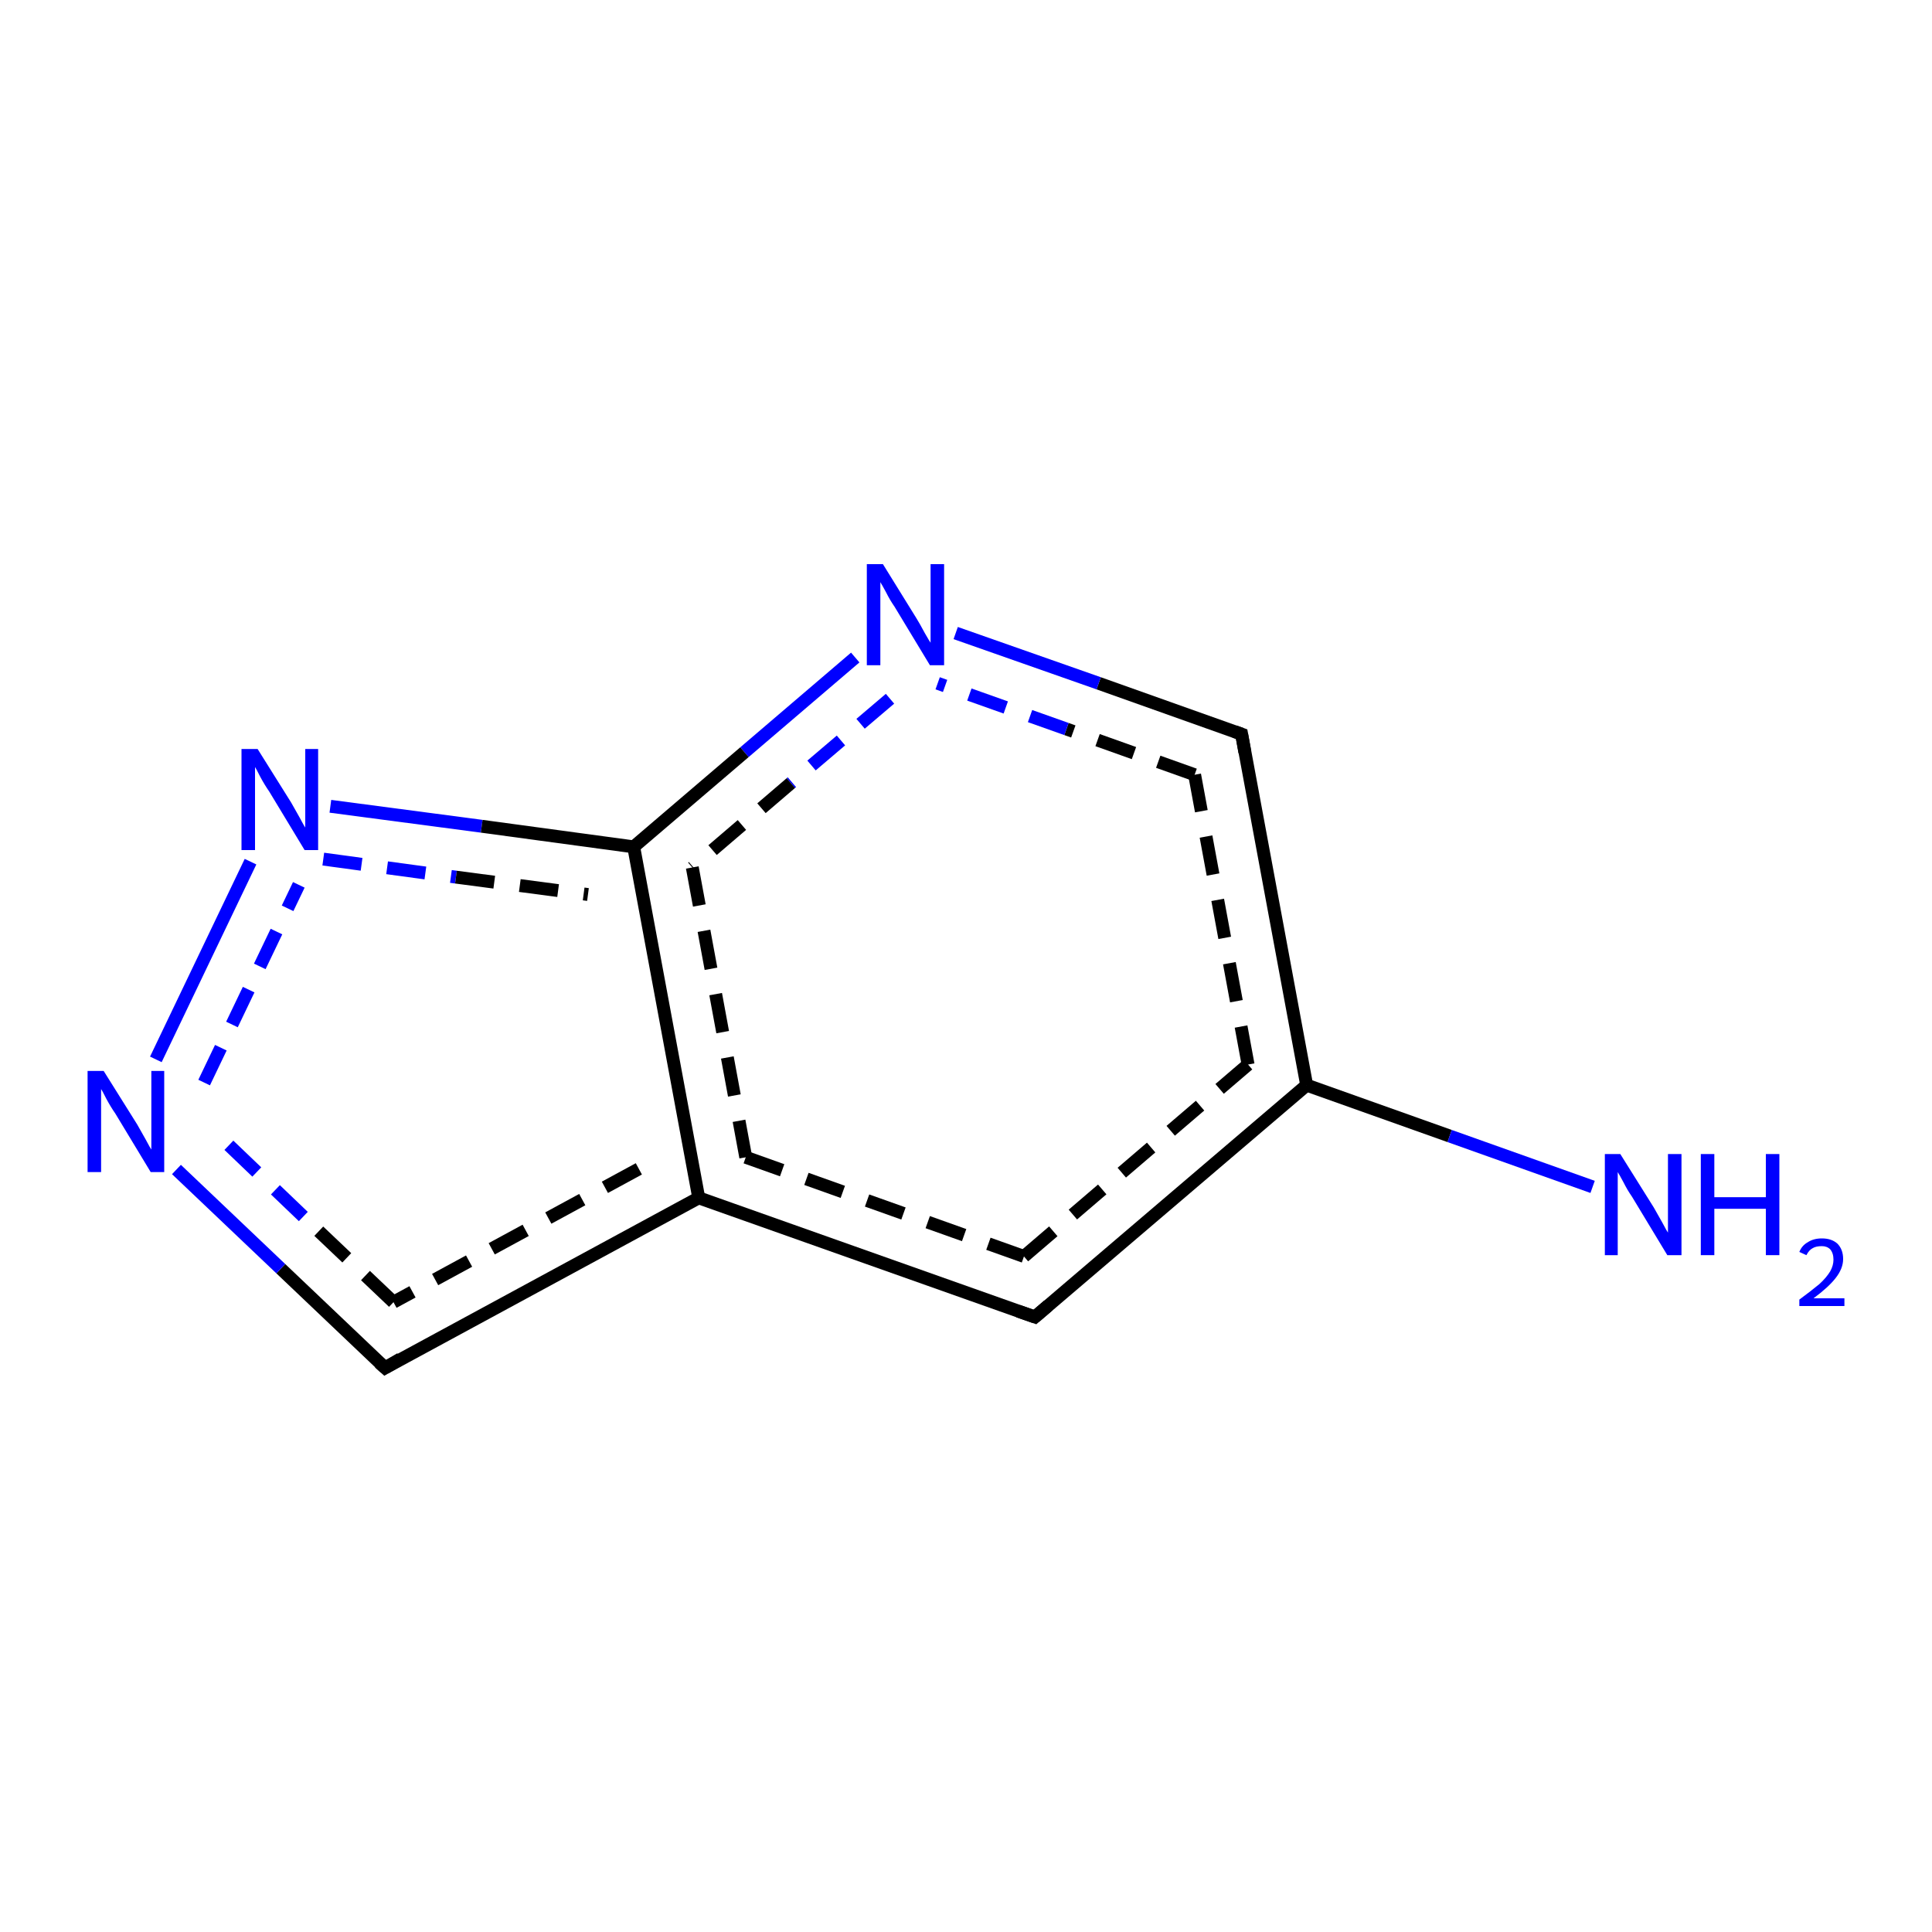 <?xml version='1.0' encoding='iso-8859-1'?>
<svg version='1.1' baseProfile='full'
              xmlns='http://www.w3.org/2000/svg'
                      xmlns:rdkit='http://www.rdkit.org/xml'
                      xmlns:xlink='http://www.w3.org/1999/xlink'
                  xml:space='preserve'
width='300px' height='300px' viewBox='0 0 300 300'>
<!-- END OF HEADER -->
<rect style='opacity:1.0;fill:#FFFFFF;stroke:none' width='300.0' height='300.0' x='0.0' y='0.0'> </rect>
<path class='bond-0 atom-0 atom-1' d='M 132.8,102.1 L 115.6,116.8' style='fill:none;fill-rule:evenodd;stroke:#0000FF;stroke-width:2.0px;stroke-linecap:butt;stroke-linejoin:miter;stroke-opacity:1' />
<path class='bond-0 atom-0 atom-1' d='M 115.6,116.8 L 98.4,131.5' style='fill:none;fill-rule:evenodd;stroke:#000000;stroke-width:2.0px;stroke-linecap:butt;stroke-linejoin:miter;stroke-opacity:1' />
<path class='bond-0 atom-0 atom-1' d='M 138.2,108.5 L 122.8,121.6' style='fill:none;fill-rule:evenodd;stroke:#0000FF;stroke-width:2.0px;stroke-linecap:butt;stroke-linejoin:miter;stroke-opacity:1;stroke-dasharray:6,4' />
<path class='bond-0 atom-0 atom-1' d='M 122.8,121.6 L 107.5,134.7' style='fill:none;fill-rule:evenodd;stroke:#000000;stroke-width:2.0px;stroke-linecap:butt;stroke-linejoin:miter;stroke-opacity:1;stroke-dasharray:6,4' />
<path class='bond-1 atom-1 atom-2' d='M 98.4,131.5 L 108.5,186.0' style='fill:none;fill-rule:evenodd;stroke:#000000;stroke-width:2.0px;stroke-linecap:butt;stroke-linejoin:miter;stroke-opacity:1' />
<path class='bond-1 atom-1 atom-2' d='M 107.5,134.7 L 115.8,179.7' style='fill:none;fill-rule:evenodd;stroke:#000000;stroke-width:2.0px;stroke-linecap:butt;stroke-linejoin:miter;stroke-opacity:1;stroke-dasharray:6,4' />
<path class='bond-2 atom-2 atom-3' d='M 108.5,186.0 L 160.7,204.5' style='fill:none;fill-rule:evenodd;stroke:#000000;stroke-width:2.0px;stroke-linecap:butt;stroke-linejoin:miter;stroke-opacity:1' />
<path class='bond-2 atom-2 atom-3' d='M 115.8,179.7 L 159.0,195.1' style='fill:none;fill-rule:evenodd;stroke:#000000;stroke-width:2.0px;stroke-linecap:butt;stroke-linejoin:miter;stroke-opacity:1;stroke-dasharray:6,4' />
<path class='bond-3 atom-3 atom-4' d='M 160.7,204.5 L 202.9,168.5' style='fill:none;fill-rule:evenodd;stroke:#000000;stroke-width:2.0px;stroke-linecap:butt;stroke-linejoin:miter;stroke-opacity:1' />
<path class='bond-3 atom-3 atom-4' d='M 159.0,195.1 L 193.8,165.3' style='fill:none;fill-rule:evenodd;stroke:#000000;stroke-width:2.0px;stroke-linecap:butt;stroke-linejoin:miter;stroke-opacity:1;stroke-dasharray:6,4' />
<path class='bond-4 atom-4 atom-5' d='M 202.9,168.5 L 225.1,176.4' style='fill:none;fill-rule:evenodd;stroke:#000000;stroke-width:2.0px;stroke-linecap:butt;stroke-linejoin:miter;stroke-opacity:1' />
<path class='bond-4 atom-4 atom-5' d='M 225.1,176.4 L 247.3,184.3' style='fill:none;fill-rule:evenodd;stroke:#0000FF;stroke-width:2.0px;stroke-linecap:butt;stroke-linejoin:miter;stroke-opacity:1' />
<path class='bond-5 atom-4 atom-6' d='M 202.9,168.5 L 192.8,114.0' style='fill:none;fill-rule:evenodd;stroke:#000000;stroke-width:2.0px;stroke-linecap:butt;stroke-linejoin:miter;stroke-opacity:1' />
<path class='bond-5 atom-4 atom-6' d='M 193.8,165.3 L 185.5,120.3' style='fill:none;fill-rule:evenodd;stroke:#000000;stroke-width:2.0px;stroke-linecap:butt;stroke-linejoin:miter;stroke-opacity:1;stroke-dasharray:6,4' />
<path class='bond-6 atom-2 atom-7' d='M 108.5,186.0 L 59.8,212.4' style='fill:none;fill-rule:evenodd;stroke:#000000;stroke-width:2.0px;stroke-linecap:butt;stroke-linejoin:miter;stroke-opacity:1' />
<path class='bond-6 atom-2 atom-7' d='M 99.2,181.5 L 61.1,202.2' style='fill:none;fill-rule:evenodd;stroke:#000000;stroke-width:2.0px;stroke-linecap:butt;stroke-linejoin:miter;stroke-opacity:1;stroke-dasharray:6,4' />
<path class='bond-7 atom-7 atom-8' d='M 59.8,212.4 L 43.6,197.0' style='fill:none;fill-rule:evenodd;stroke:#000000;stroke-width:2.0px;stroke-linecap:butt;stroke-linejoin:miter;stroke-opacity:1' />
<path class='bond-7 atom-7 atom-8' d='M 43.6,197.0 L 27.4,181.6' style='fill:none;fill-rule:evenodd;stroke:#0000FF;stroke-width:2.0px;stroke-linecap:butt;stroke-linejoin:miter;stroke-opacity:1' />
<path class='bond-7 atom-7 atom-8' d='M 61.1,202.2 L 47.1,188.9' style='fill:none;fill-rule:evenodd;stroke:#000000;stroke-width:2.0px;stroke-linecap:butt;stroke-linejoin:miter;stroke-opacity:1;stroke-dasharray:6,4' />
<path class='bond-7 atom-7 atom-8' d='M 47.1,188.9 L 33.1,175.5' style='fill:none;fill-rule:evenodd;stroke:#0000FF;stroke-width:2.0px;stroke-linecap:butt;stroke-linejoin:miter;stroke-opacity:1;stroke-dasharray:6,4' />
<path class='bond-8 atom-8 atom-9' d='M 24.2,164.5 L 38.9,133.8' style='fill:none;fill-rule:evenodd;stroke:#0000FF;stroke-width:2.0px;stroke-linecap:butt;stroke-linejoin:miter;stroke-opacity:1' />
<path class='bond-8 atom-8 atom-9' d='M 31.7,168.1 L 46.4,137.4' style='fill:none;fill-rule:evenodd;stroke:#0000FF;stroke-width:2.0px;stroke-linecap:butt;stroke-linejoin:miter;stroke-opacity:1;stroke-dasharray:6,4' />
<path class='bond-9 atom-6 atom-0' d='M 192.8,114.0 L 170.6,106.1' style='fill:none;fill-rule:evenodd;stroke:#000000;stroke-width:2.0px;stroke-linecap:butt;stroke-linejoin:miter;stroke-opacity:1' />
<path class='bond-9 atom-6 atom-0' d='M 170.6,106.1 L 148.4,98.3' style='fill:none;fill-rule:evenodd;stroke:#0000FF;stroke-width:2.0px;stroke-linecap:butt;stroke-linejoin:miter;stroke-opacity:1' />
<path class='bond-9 atom-6 atom-0' d='M 185.5,120.3 L 165.6,113.2' style='fill:none;fill-rule:evenodd;stroke:#000000;stroke-width:2.0px;stroke-linecap:butt;stroke-linejoin:miter;stroke-opacity:1;stroke-dasharray:6,4' />
<path class='bond-9 atom-6 atom-0' d='M 165.6,113.2 L 145.6,106.1' style='fill:none;fill-rule:evenodd;stroke:#0000FF;stroke-width:2.0px;stroke-linecap:butt;stroke-linejoin:miter;stroke-opacity:1;stroke-dasharray:6,4' />
<path class='bond-10 atom-9 atom-1' d='M 51.3,125.2 L 74.8,128.3' style='fill:none;fill-rule:evenodd;stroke:#0000FF;stroke-width:2.0px;stroke-linecap:butt;stroke-linejoin:miter;stroke-opacity:1' />
<path class='bond-10 atom-9 atom-1' d='M 74.8,128.3 L 98.4,131.5' style='fill:none;fill-rule:evenodd;stroke:#000000;stroke-width:2.0px;stroke-linecap:butt;stroke-linejoin:miter;stroke-opacity:1' />
<path class='bond-10 atom-9 atom-1' d='M 50.2,133.4 L 70.8,136.2' style='fill:none;fill-rule:evenodd;stroke:#0000FF;stroke-width:2.0px;stroke-linecap:butt;stroke-linejoin:miter;stroke-opacity:1;stroke-dasharray:6,4' />
<path class='bond-10 atom-9 atom-1' d='M 70.8,136.2 L 91.3,138.9' style='fill:none;fill-rule:evenodd;stroke:#000000;stroke-width:2.0px;stroke-linecap:butt;stroke-linejoin:miter;stroke-opacity:1;stroke-dasharray:6,4' />
<path d='M 158.1,203.6 L 160.7,204.5 L 162.8,202.7' style='fill:none;stroke:#000000;stroke-width:2.0px;stroke-linecap:butt;stroke-linejoin:miter;stroke-opacity:1;' />
<path d='M 193.3,116.8 L 192.8,114.0 L 191.7,113.6' style='fill:none;stroke:#000000;stroke-width:2.0px;stroke-linecap:butt;stroke-linejoin:miter;stroke-opacity:1;' />
<path d='M 62.2,211.0 L 59.8,212.4 L 58.9,211.6' style='fill:none;stroke:#000000;stroke-width:2.0px;stroke-linecap:butt;stroke-linejoin:miter;stroke-opacity:1;' />
<path class='atom-0' d='M 137.1 87.6
L 142.3 96.0
Q 142.8 96.8, 143.6 98.3
Q 144.4 99.7, 144.5 99.8
L 144.5 87.6
L 146.6 87.6
L 146.6 103.3
L 144.4 103.3
L 138.9 94.2
Q 138.2 93.2, 137.6 92.0
Q 136.9 90.7, 136.7 90.4
L 136.7 103.3
L 134.6 103.3
L 134.6 87.6
L 137.1 87.6
' fill='#0000FF'/>
<path class='atom-5' d='M 251.6 179.2
L 256.8 187.5
Q 257.3 188.4, 258.1 189.8
Q 258.9 191.3, 259.0 191.4
L 259.0 179.2
L 261.1 179.2
L 261.1 194.9
L 258.9 194.9
L 253.4 185.8
Q 252.7 184.8, 252.1 183.6
Q 251.4 182.3, 251.2 182.0
L 251.2 194.9
L 249.2 194.9
L 249.2 179.2
L 251.6 179.2
' fill='#0000FF'/>
<path class='atom-5' d='M 264.1 179.2
L 266.2 179.2
L 266.2 185.9
L 274.2 185.9
L 274.2 179.2
L 276.3 179.2
L 276.3 194.9
L 274.2 194.9
L 274.2 187.7
L 266.2 187.7
L 266.2 194.9
L 264.1 194.9
L 264.1 179.2
' fill='#0000FF'/>
<path class='atom-5' d='M 279.4 194.4
Q 279.8 193.4, 280.7 192.9
Q 281.6 192.3, 282.9 192.3
Q 284.4 192.3, 285.3 193.1
Q 286.2 194.0, 286.2 195.5
Q 286.2 197.0, 285.0 198.5
Q 283.9 199.9, 281.6 201.6
L 286.4 201.6
L 286.4 202.8
L 279.4 202.8
L 279.4 201.8
Q 281.3 200.4, 282.5 199.4
Q 283.6 198.4, 284.2 197.4
Q 284.7 196.5, 284.7 195.6
Q 284.7 194.6, 284.2 194.0
Q 283.7 193.5, 282.9 193.5
Q 282.0 193.5, 281.5 193.8
Q 280.9 194.1, 280.5 194.9
L 279.4 194.4
' fill='#0000FF'/>
<path class='atom-8' d='M 16.1 166.3
L 21.3 174.6
Q 21.8 175.5, 22.6 176.9
Q 23.4 178.4, 23.5 178.5
L 23.5 166.3
L 25.5 166.3
L 25.5 182.0
L 23.4 182.0
L 17.9 172.9
Q 17.2 171.9, 16.5 170.6
Q 15.9 169.4, 15.7 169.1
L 15.7 182.0
L 13.6 182.0
L 13.6 166.3
L 16.1 166.3
' fill='#0000FF'/>
<path class='atom-9' d='M 40.0 116.3
L 45.2 124.6
Q 45.7 125.5, 46.5 126.9
Q 47.3 128.4, 47.4 128.5
L 47.4 116.3
L 49.4 116.3
L 49.4 132.0
L 47.3 132.0
L 41.8 122.9
Q 41.1 121.9, 40.4 120.6
Q 39.8 119.4, 39.6 119.1
L 39.6 132.0
L 37.5 132.0
L 37.5 116.3
L 40.0 116.3
' fill='#0000FF'/>
</svg>
